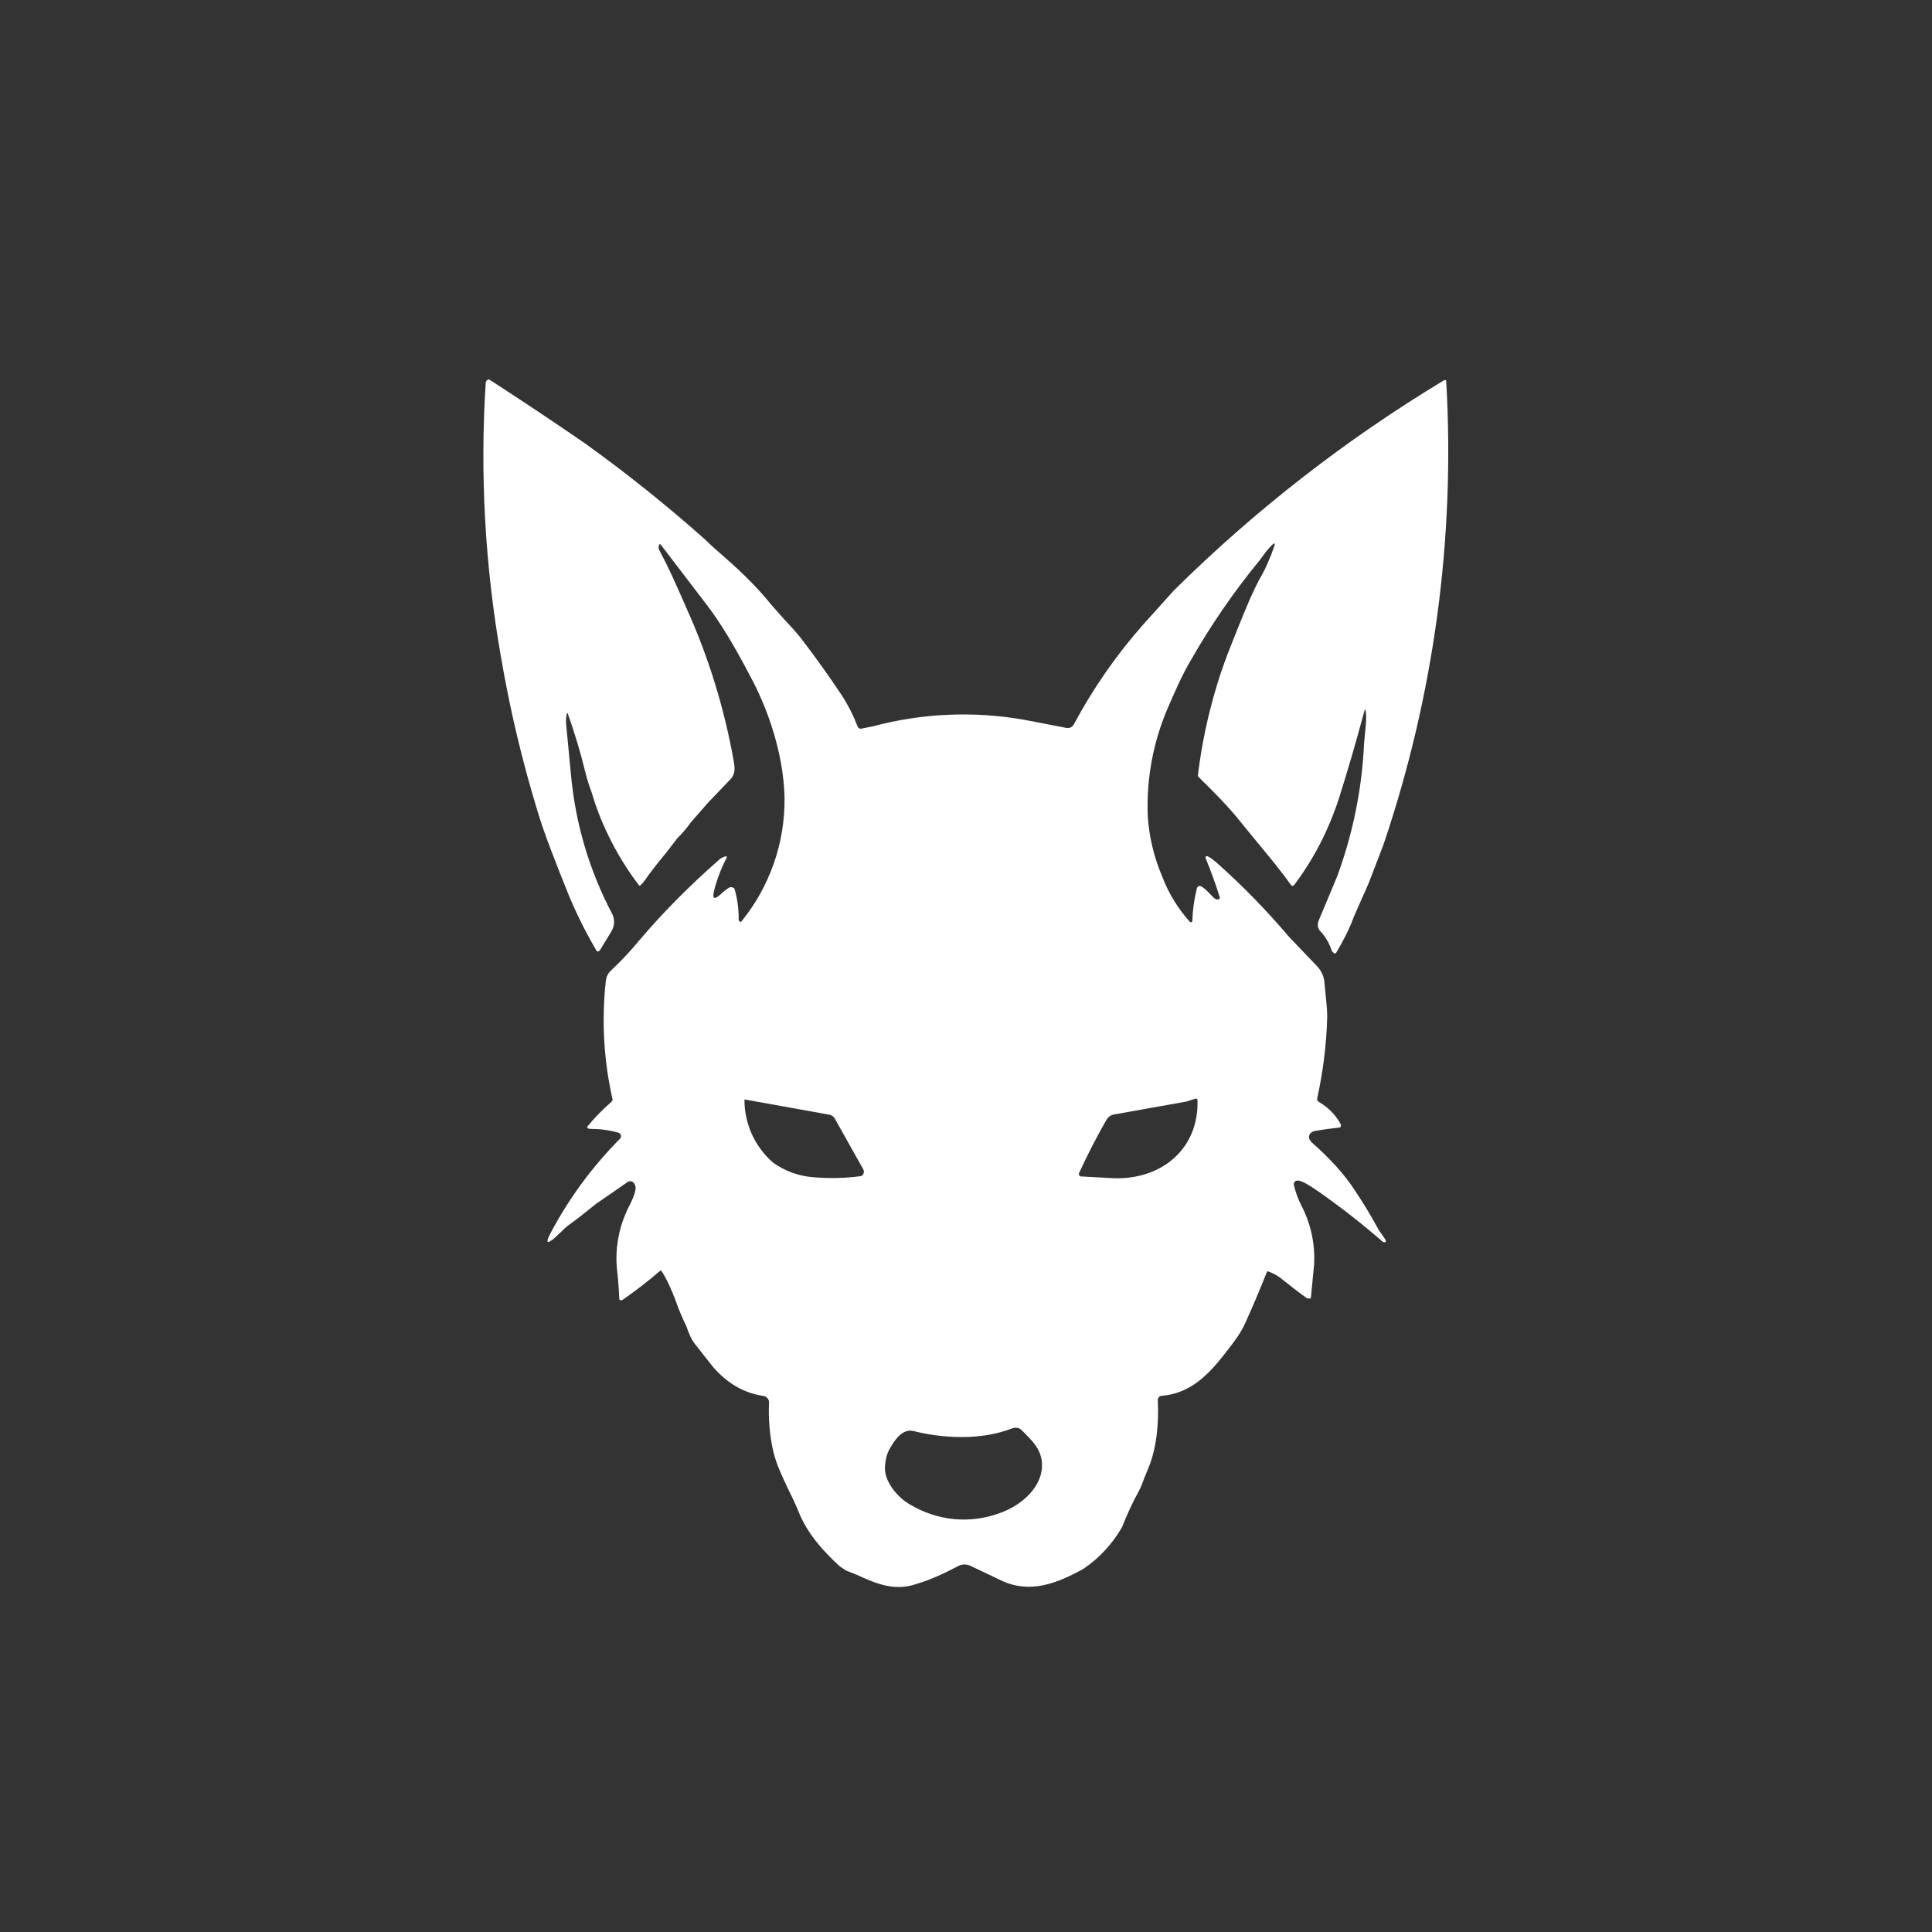 <svg width="24" height="24" viewBox="0 0 24 24" fill="none" xmlns="http://www.w3.org/2000/svg">
<rect x="0" y="0" width="24" height="24" fill="#333333" stroke="none"/>
<path fill-rule="evenodd" clip-rule="evenodd" d="M7.041 9.082C7.033 9.009 7.024 8.94 7.041 8.867C7.041 8.854 7.046 8.85 7.054 8.867C7.14 9.107 7.213 9.352 7.273 9.6C7.294 9.686 7.32 9.763 7.35 9.844L7.393 9.982C7.52 10.348 7.705 10.693 7.941 11.002C7.944 11.002 7.947 11.002 7.95 11.001C7.953 11.001 7.956 10.999 7.958 10.997C8.001 10.954 8.027 10.912 8.061 10.864L8.156 10.74L8.284 10.582L8.413 10.414C8.477 10.35 8.533 10.286 8.584 10.213L8.798 9.969L9.077 9.677C9.137 9.613 9.128 9.536 9.116 9.463C9 8.805 8.803 8.165 8.528 7.556C8.421 7.312 8.314 7.063 8.186 6.827C8.18 6.812 8.18 6.795 8.186 6.78C8.186 6.754 8.203 6.754 8.216 6.776L8.786 7.522C8.94 7.723 9.116 8.01 9.313 8.387C9.424 8.593 9.514 8.803 9.583 9.013C9.686 9.33 9.741 9.634 9.746 9.917C9.751 10.474 9.561 11.015 9.21 11.447C9.207 11.45 9.203 11.451 9.199 11.451C9.195 11.451 9.191 11.45 9.188 11.447C9.184 11.444 9.181 11.439 9.179 11.434C9.176 11.428 9.175 11.423 9.176 11.417C9.177 11.29 9.16 11.162 9.124 11.04C9.116 11.03 9.105 11.024 9.092 11.022C9.08 11.019 9.067 11.021 9.056 11.027C9.017 11.053 8.983 11.079 8.948 11.113C8.871 11.181 8.846 11.164 8.871 11.062C8.908 10.918 8.961 10.78 9.03 10.65C9.03 10.647 9.029 10.645 9.028 10.642C9.026 10.64 9.024 10.638 9.021 10.637H9.013C8.979 10.647 8.948 10.664 8.923 10.689C8.576 10.993 8.237 11.332 7.937 11.687C7.838 11.807 7.723 11.931 7.59 12.056C7.554 12.089 7.531 12.135 7.526 12.184C7.471 12.678 7.5 13.178 7.611 13.663L7.594 13.689C7.485 13.783 7.385 13.886 7.294 13.997L7.298 14.01L7.307 14.019L7.324 14.023C7.444 14.023 7.56 14.036 7.68 14.07C7.688 14.072 7.696 14.076 7.702 14.082C7.708 14.088 7.713 14.096 7.714 14.104C7.716 14.112 7.715 14.12 7.713 14.127C7.711 14.135 7.707 14.142 7.701 14.147C7.353 14.497 7.06 14.897 6.831 15.334C6.776 15.441 6.797 15.459 6.891 15.377L6.964 15.309C6.998 15.274 7.033 15.24 7.076 15.21C7.183 15.133 7.29 15.047 7.406 14.953L7.594 14.824L7.778 14.696C7.826 14.653 7.881 14.674 7.894 14.739C7.907 14.807 7.838 14.94 7.796 15.021L7.783 15.052C7.683 15.272 7.642 15.514 7.663 15.754C7.678 15.883 7.688 16.011 7.693 16.14C7.696 16.144 7.699 16.148 7.704 16.15C7.708 16.152 7.713 16.153 7.718 16.153L7.731 16.149C7.895 16.036 8.052 15.915 8.203 15.784H8.211L8.22 15.793C8.293 15.904 8.34 16.024 8.387 16.14C8.427 16.256 8.474 16.369 8.528 16.479C8.554 16.556 8.584 16.633 8.631 16.693L8.803 16.912C8.974 17.139 9.197 17.297 9.476 17.34C9.497 17.34 9.518 17.353 9.531 17.366C9.548 17.383 9.553 17.4 9.553 17.426C9.544 17.627 9.561 17.833 9.608 18.039C9.647 18.197 9.72 18.347 9.793 18.502C9.836 18.587 9.878 18.677 9.917 18.771C10.024 19.046 10.226 19.269 10.431 19.457L10.508 19.509L10.637 19.56C10.873 19.667 11.1 19.77 11.374 19.68C11.546 19.629 11.717 19.552 11.888 19.462C11.948 19.427 12.004 19.427 12.06 19.453L12.437 19.633C12.788 19.8 13.123 19.676 13.461 19.487C13.657 19.354 13.819 19.178 13.937 18.973C14.001 18.814 14.066 18.669 14.147 18.523C14.177 18.467 14.198 18.407 14.22 18.347L14.263 18.244C14.37 17.987 14.396 17.679 14.383 17.396C14.381 17.383 14.385 17.37 14.393 17.36C14.401 17.349 14.413 17.342 14.425 17.34C14.841 17.306 15.068 17.01 15.3 16.706L15.325 16.672C15.39 16.586 15.437 16.509 15.471 16.431C15.566 16.221 15.656 16.008 15.741 15.793H15.75C15.823 15.819 15.878 15.849 15.938 15.9C16.033 15.977 16.127 16.05 16.23 16.123C16.243 16.131 16.256 16.131 16.268 16.131C16.273 16.131 16.277 16.13 16.28 16.127C16.284 16.123 16.285 16.119 16.285 16.114L16.324 15.711C16.339 15.459 16.285 15.208 16.17 14.983C16.125 14.896 16.091 14.804 16.071 14.709C16.072 14.698 16.076 14.688 16.083 14.681C16.09 14.673 16.099 14.668 16.11 14.666C16.174 14.657 16.303 14.752 16.367 14.794L16.375 14.799C16.655 14.995 16.924 15.205 17.181 15.429C17.215 15.437 17.224 15.429 17.207 15.394L17.16 15.326C17.143 15.3 17.121 15.274 17.108 15.244C17.014 15.073 16.924 14.927 16.838 14.799C16.71 14.597 16.526 14.396 16.294 14.19C16.234 14.134 16.26 14.062 16.337 14.049C16.439 14.031 16.542 14.017 16.645 14.006C16.652 14.001 16.656 13.994 16.657 13.986C16.659 13.978 16.658 13.97 16.654 13.963C16.591 13.849 16.497 13.754 16.384 13.689C16.376 13.684 16.369 13.677 16.365 13.669C16.362 13.66 16.361 13.651 16.363 13.642C16.436 13.312 16.478 12.973 16.487 12.634C16.487 12.527 16.474 12.429 16.465 12.334L16.453 12.206C16.447 12.132 16.416 12.063 16.367 12.009L16.011 11.636C15.733 11.308 15.433 11 15.111 10.714C15.073 10.684 15.043 10.654 15 10.637C14.996 10.635 14.992 10.635 14.988 10.636C14.984 10.636 14.981 10.638 14.978 10.642C14.976 10.645 14.975 10.648 14.975 10.652C14.975 10.656 14.976 10.66 14.978 10.663C15.047 10.834 15.107 10.997 15.15 11.139C15.158 11.156 15.15 11.169 15.133 11.173C15.122 11.174 15.112 11.173 15.102 11.169C15.092 11.165 15.084 11.159 15.077 11.152L15.06 11.134C15.017 11.091 14.957 11.023 14.91 11.006C14.905 11.005 14.9 11.006 14.895 11.007C14.89 11.008 14.885 11.011 14.881 11.014C14.877 11.017 14.874 11.021 14.871 11.026C14.869 11.03 14.867 11.035 14.867 11.04C14.834 11.173 14.815 11.31 14.811 11.447L14.803 11.456C14.798 11.457 14.793 11.458 14.788 11.456C14.784 11.454 14.78 11.451 14.777 11.447C14.631 11.284 14.516 11.095 14.438 10.89C14.336 10.652 14.275 10.399 14.258 10.14C14.239 9.679 14.324 9.219 14.507 8.794C14.593 8.597 14.678 8.396 14.79 8.207C15.041 7.766 15.329 7.348 15.651 6.956C15.694 6.896 15.737 6.836 15.788 6.784C15.835 6.733 15.848 6.742 15.823 6.802L15.793 6.887C15.758 6.969 15.728 7.05 15.681 7.132C15.621 7.234 15.57 7.346 15.518 7.462C15.411 7.714 15.321 7.942 15.244 8.139C15.063 8.622 14.941 9.126 14.88 9.639L14.897 9.66C15.081 9.84 15.261 10.02 15.424 10.226L15.613 10.457C15.754 10.629 15.9 10.8 16.033 10.989C16.05 11.01 16.063 11.01 16.08 10.989C16.32 10.671 16.504 10.312 16.633 9.917C16.748 9.553 16.851 9.197 16.945 8.846C16.954 8.807 16.963 8.807 16.967 8.846C16.976 8.932 16.967 9.013 16.958 9.094L16.945 9.236C16.919 9.8 16.806 10.356 16.611 10.886L16.38 11.439C16.363 11.482 16.367 11.533 16.401 11.567C16.465 11.636 16.508 11.709 16.538 11.794C16.543 11.816 16.555 11.829 16.573 11.841C16.575 11.843 16.578 11.843 16.581 11.843C16.584 11.843 16.587 11.843 16.59 11.841H16.594L16.598 11.837C16.684 11.691 16.761 11.546 16.813 11.4L16.92 11.156C16.958 11.07 16.997 10.989 17.027 10.907L17.186 10.492C17.814 8.638 18.079 6.681 17.965 4.727L17.953 4.719L17.94 4.723C16.722 5.457 15.595 6.333 14.584 7.333L14.198 7.762C13.866 8.138 13.578 8.553 13.341 8.996C13.32 9.039 13.277 9.052 13.23 9.039L12.716 8.94C12.094 8.832 11.457 8.859 10.847 9.022L10.697 9.052C10.688 9.053 10.679 9.051 10.671 9.047C10.663 9.042 10.657 9.034 10.654 9.026C10.601 8.888 10.534 8.755 10.453 8.632C10.303 8.404 10.136 8.173 9.947 7.924C9.878 7.839 9.806 7.762 9.733 7.684L9.574 7.504C9.506 7.419 9.433 7.337 9.351 7.252C9.236 7.132 9.116 7.024 8.996 6.917C8.918 6.849 8.837 6.78 8.76 6.703C8.285 6.28 7.789 5.883 7.273 5.512C6.878 5.24 6.48 4.974 6.077 4.714C6.067 4.714 6.057 4.717 6.049 4.724C6.041 4.73 6.036 4.739 6.034 4.749C5.961 5.889 6.025 7.034 6.223 8.16C6.334 8.812 6.487 9.456 6.681 10.089C6.758 10.346 6.891 10.689 7.071 11.134C7.17 11.369 7.284 11.597 7.414 11.816C7.418 11.818 7.422 11.819 7.427 11.819C7.431 11.819 7.436 11.818 7.44 11.816L7.453 11.803L7.594 11.572C7.633 11.507 7.641 11.43 7.607 11.357C7.323 10.82 7.148 10.231 7.093 9.626C7.075 9.444 7.058 9.263 7.041 9.082ZM13.834 14.636C14.425 14.657 14.893 14.276 14.876 13.667C14.876 13.65 14.863 13.642 14.845 13.65L14.803 13.663L14.738 13.684L13.847 13.843C13.826 13.845 13.805 13.853 13.787 13.865C13.77 13.877 13.755 13.893 13.744 13.912C13.62 14.129 13.505 14.352 13.401 14.58C13.402 14.587 13.404 14.594 13.408 14.6C13.411 14.606 13.416 14.611 13.423 14.614C13.56 14.622 13.697 14.629 13.834 14.636ZM9.604 14.443C9.492 14.346 9.402 14.225 9.34 14.09C9.279 13.954 9.247 13.807 9.248 13.659H9.257L10.303 13.847C10.316 13.849 10.328 13.854 10.339 13.862C10.351 13.869 10.36 13.879 10.367 13.89L10.723 14.524C10.727 14.532 10.73 14.54 10.731 14.548C10.732 14.556 10.731 14.565 10.729 14.573C10.727 14.581 10.722 14.589 10.717 14.595C10.711 14.601 10.705 14.607 10.697 14.61C10.497 14.637 10.294 14.641 10.093 14.623C9.917 14.608 9.748 14.546 9.604 14.443ZM11.306 18.69C11.473 18.791 11.661 18.853 11.855 18.871C12.05 18.889 12.246 18.862 12.428 18.793C12.69 18.699 12.964 18.467 12.943 18.167C12.93 17.996 12.814 17.889 12.703 17.777L12.694 17.769C12.66 17.73 12.608 17.73 12.566 17.747C12.407 17.807 12.231 17.841 12.034 17.85C11.803 17.858 11.572 17.834 11.348 17.777C11.211 17.743 11.113 17.889 11.053 17.996C11.014 18.064 10.997 18.142 10.993 18.232C10.988 18.416 11.164 18.613 11.306 18.69Z" fill="white"/>
</svg>
